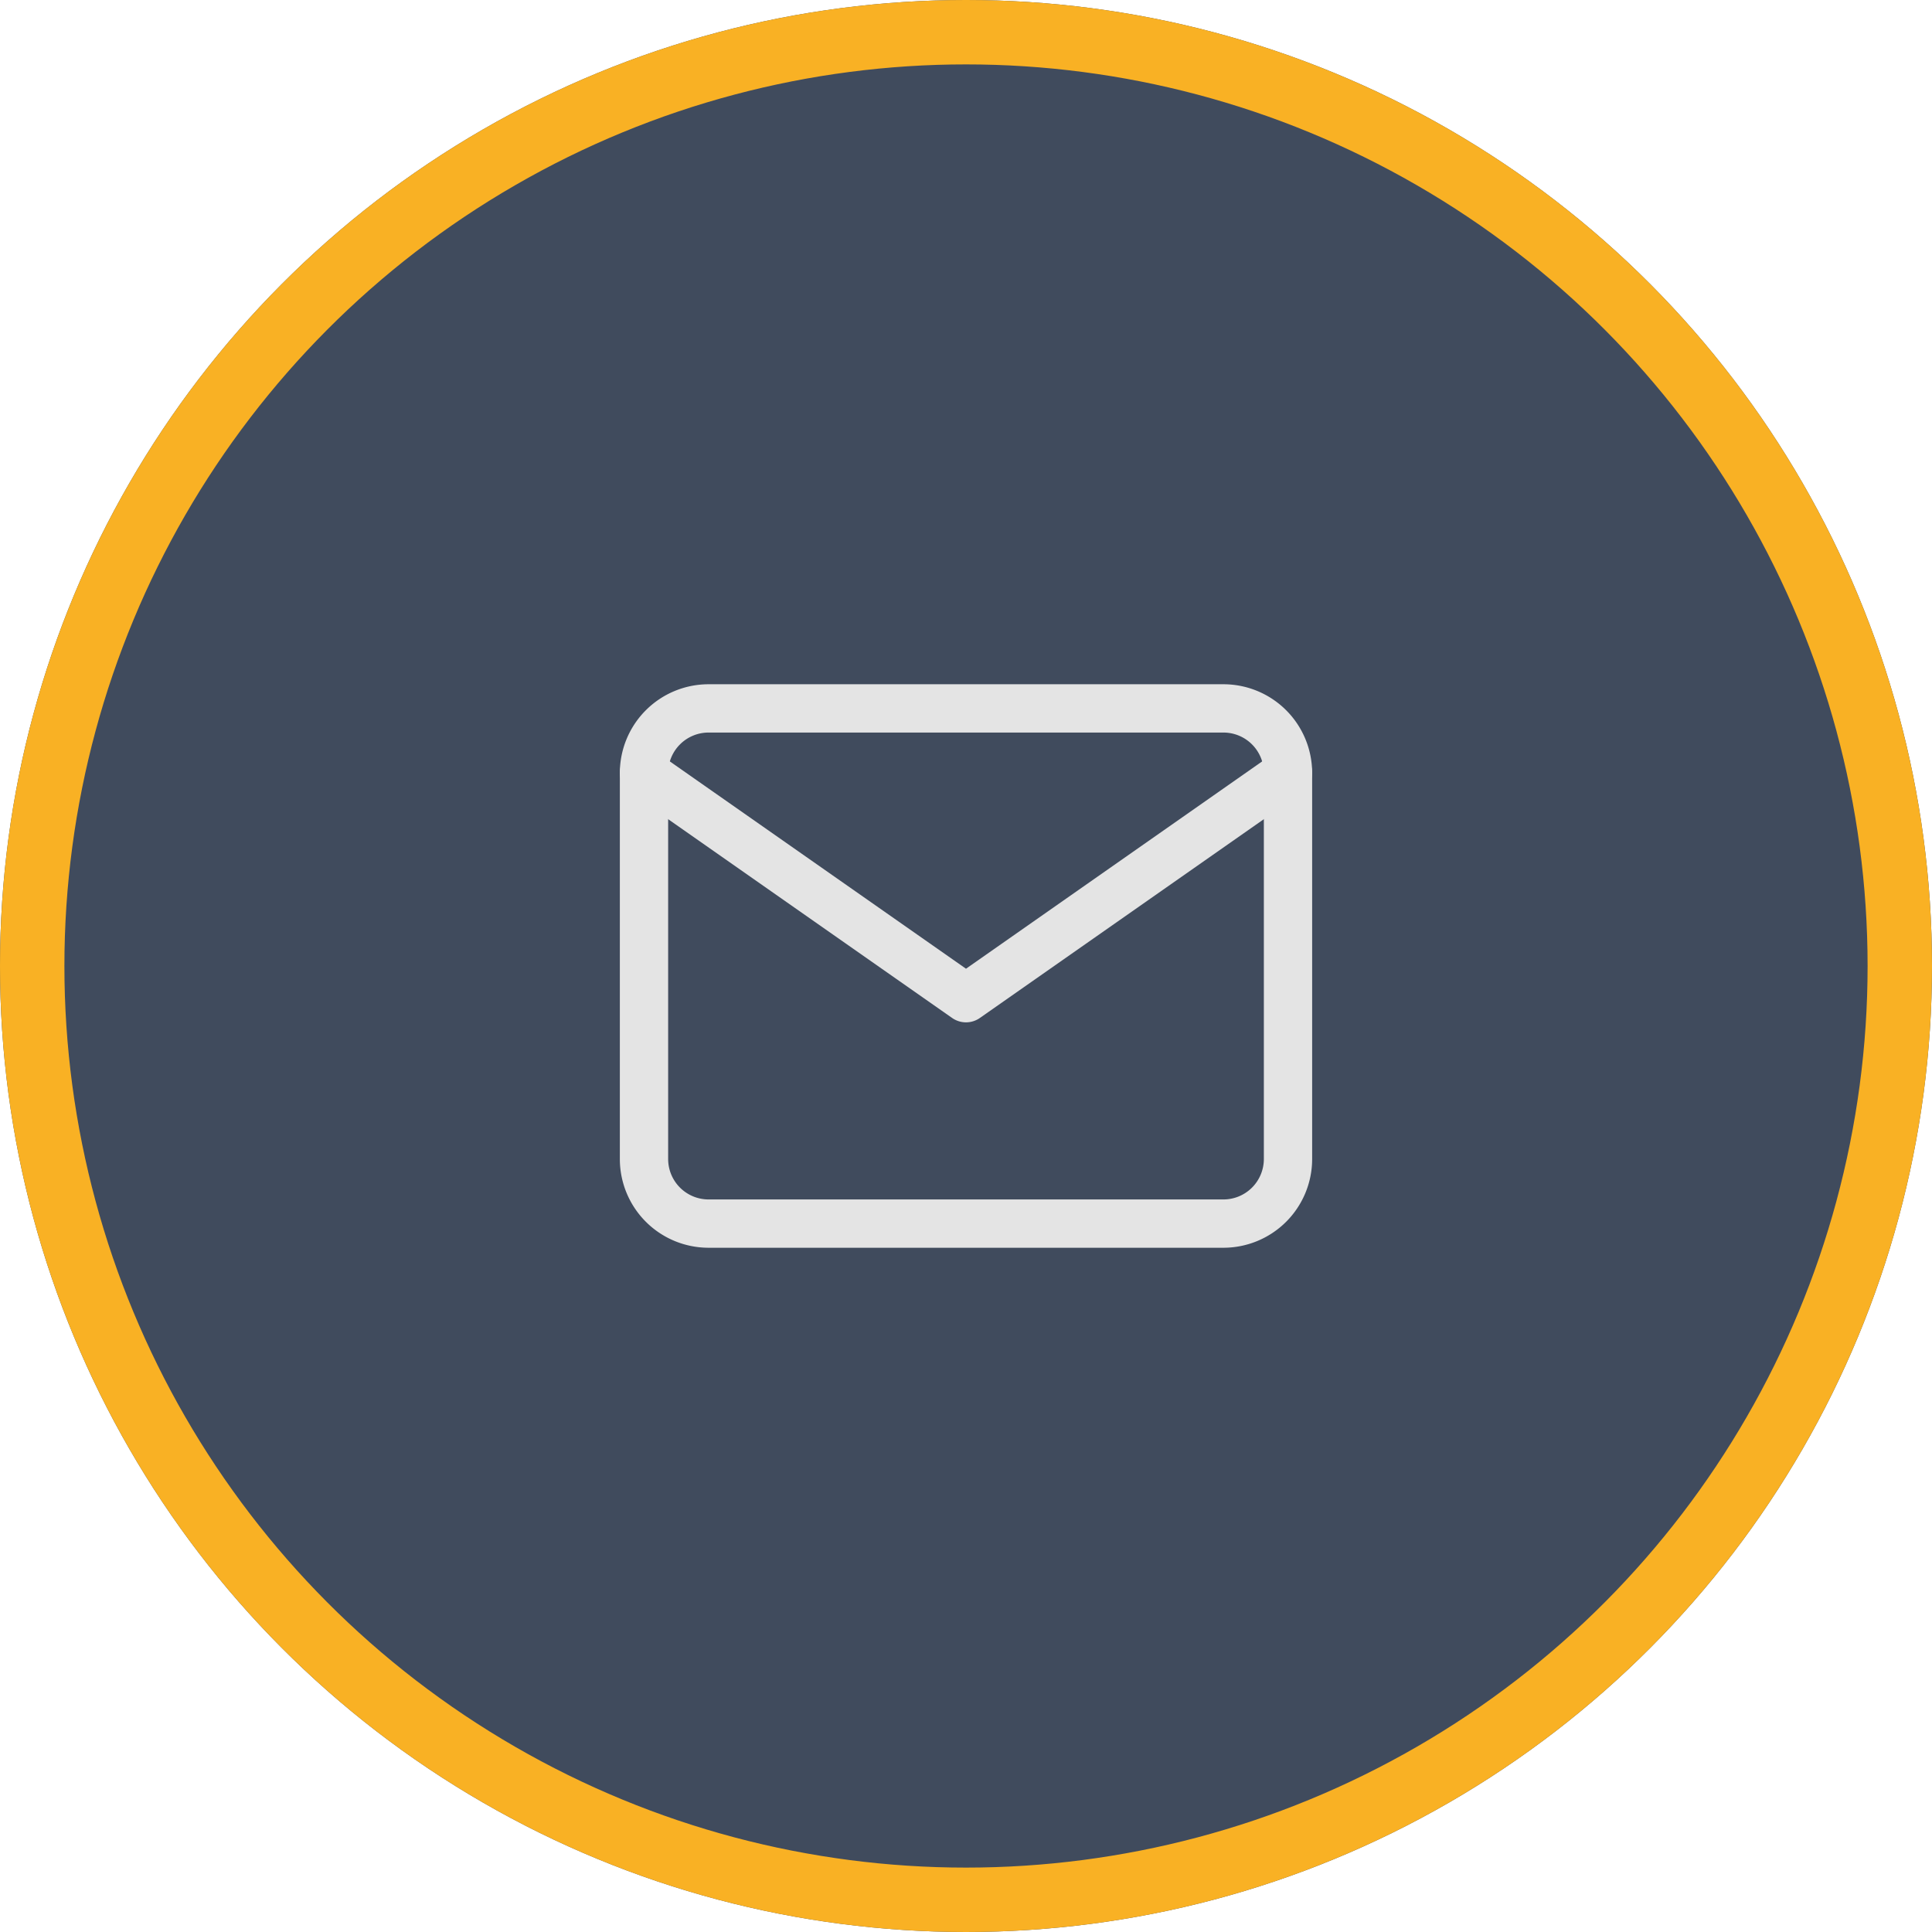 <svg xmlns="http://www.w3.org/2000/svg" width="120" height="120" viewBox="0 0 120 120">
  <g id="Group_9" data-name="Group 9" transform="translate(-1453 -3271)">
    <g id="Ellipse_4" data-name="Ellipse 4" transform="translate(1453 3271)" fill="#404b5d" stroke="#f9b124" stroke-width="4">
      <circle cx="60" cy="60" r="60" stroke="none"/>
      <circle cx="60" cy="60" r="58" fill="none"/>
    </g>
    <g id="Icon_feather-mail" data-name="Icon feather-mail" transform="translate(1490 3309)">
      <path id="Path_1" data-name="Path 1" d="M7,6H39a4.012,4.012,0,0,1,4,4V34a4.012,4.012,0,0,1-4,4H7a4.012,4.012,0,0,1-4-4V10A4.012,4.012,0,0,1,7,6Z" fill="none" stroke="#e4e4e4" stroke-linecap="round" stroke-linejoin="round" stroke-width="3"/>
      <path id="Path_2" data-name="Path 2" d="M43,9,23,23,3,9" transform="translate(0 1)" fill="none" stroke="#e4e4e4" stroke-linecap="round" stroke-linejoin="round" stroke-width="3"/>
    </g>
  </g>
</svg>
